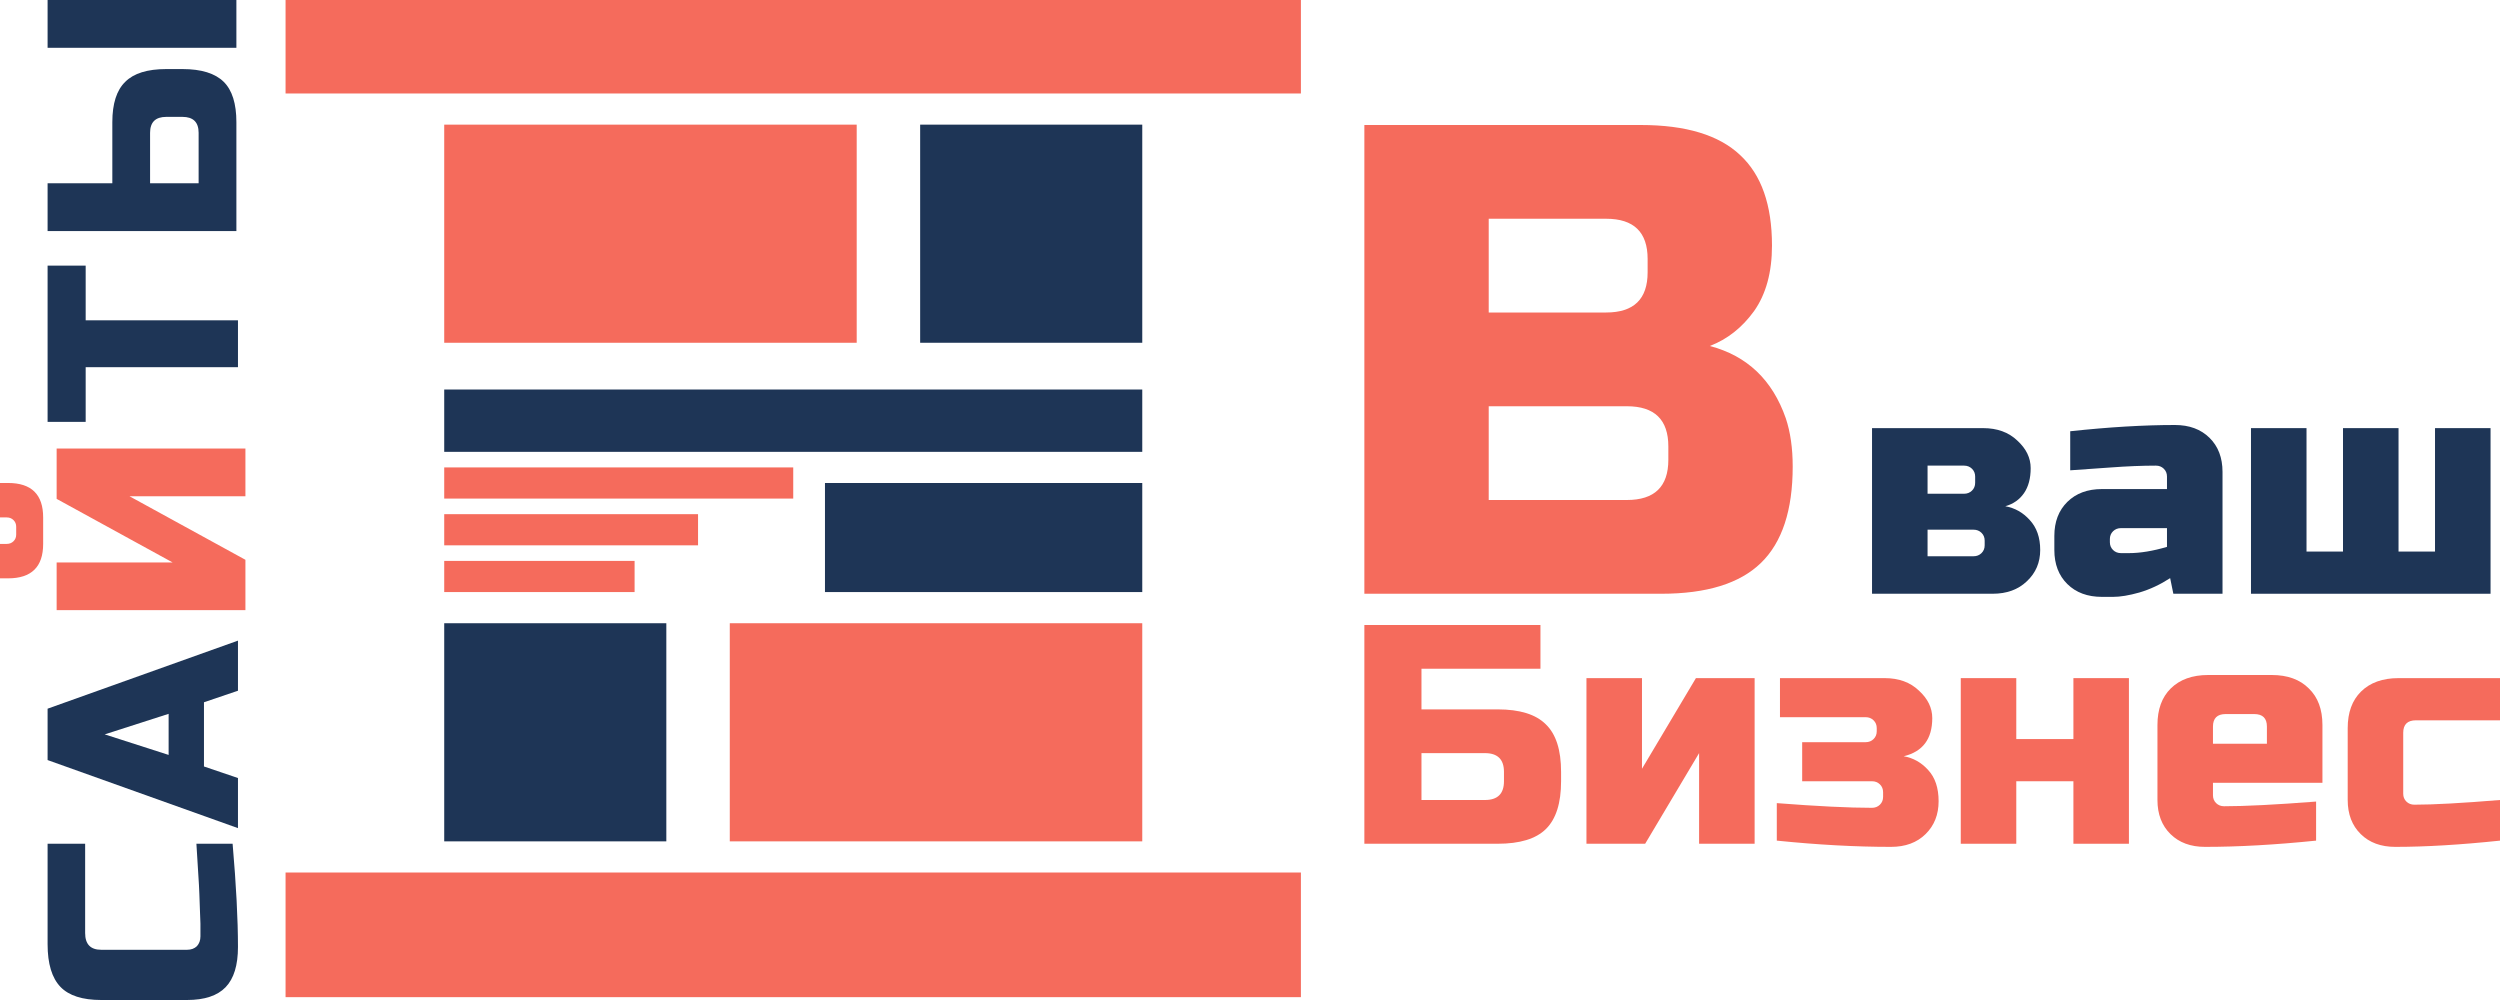 <svg width="160" height="64" viewBox="0 0 160 64" fill="none" xmlns="http://www.w3.org/2000/svg">
<path d="M90.974 45.4H95.848C97.269 45.4 98.298 45.72 98.935 46.36C99.585 46.987 99.909 48 99.909 49.4V50C99.909 51.4 99.585 52.42 98.935 53.06C98.298 53.687 97.269 54 95.848 54H87.319V40H98.589V42.8H90.974V45.4ZM96.254 49.4C96.254 48.6 95.848 48.2 95.036 48.2H90.974V51.2H95.036C95.848 51.2 96.254 50.8 96.254 50V49.4Z" fill="#F56B5C"/>
<path d="M108.539 43.4H112.296V54H108.742V48.2L105.29 54H101.533V43.4H105.087V49.2L108.539 43.4Z" fill="#F56B5C"/>
<path d="M113.715 51.4C116.301 51.6 118.331 51.7 119.807 51.7C120.01 51.7 120.179 51.633 120.315 51.5C120.45 51.367 120.518 51.2 120.518 51V50.7C120.518 50.5 120.45 50.333 120.315 50.2C120.179 50.067 120.01 50 119.807 50H115.339V47.5H119.401C119.604 47.5 119.773 47.433 119.908 47.3C120.044 47.167 120.111 47 120.111 46.8V46.6C120.111 46.4 120.044 46.233 119.908 46.1C119.773 45.967 119.604 45.9 119.401 45.9H113.918V43.4H120.619C121.526 43.4 122.257 43.667 122.812 44.2C123.381 44.72 123.665 45.307 123.665 45.96C123.665 47.293 123.056 48.107 121.838 48.4C122.447 48.507 122.968 48.8 123.401 49.28C123.848 49.76 124.071 50.427 124.071 51.28C124.071 52.133 123.794 52.833 123.239 53.38C122.684 53.927 121.946 54.2 121.025 54.2C118.764 54.2 116.328 54.067 113.715 53.8V51.4Z" fill="#F56B5C"/>
<path d="M132.698 47.3V43.4H136.251V54H132.698V50H129.042V54H125.489V43.4H129.042V47.3H132.698Z" fill="#F56B5C"/>
<path d="M142.443 45.7C141.901 45.7 141.63 45.967 141.63 46.5V47.6H145.082V46.5C145.082 45.967 144.812 45.7 144.27 45.7H142.443ZM148.23 53.8C145.617 54.067 143.248 54.2 141.123 54.2C140.202 54.2 139.464 53.927 138.909 53.38C138.354 52.833 138.077 52.107 138.077 51.2V46.4C138.077 45.4 138.361 44.62 138.929 44.06C139.512 43.487 140.31 43.2 141.326 43.2H145.387C146.402 43.2 147.194 43.487 147.763 44.06C148.345 44.62 148.636 45.4 148.636 46.4V50.1H141.63V50.9C141.63 51.1 141.698 51.267 141.833 51.4C141.969 51.533 142.138 51.6 142.341 51.6C143.681 51.6 145.644 51.5 148.23 51.3V53.8Z" fill="#F56B5C"/>
<path d="M160 53.8C157.468 54.067 155.235 54.2 153.299 54.2C152.378 54.2 151.64 53.927 151.085 53.38C150.53 52.833 150.253 52.107 150.253 51.2V46.6C150.253 45.6 150.537 44.82 151.106 44.26C151.688 43.687 152.486 43.4 153.502 43.4H160V46.1H154.619C154.077 46.1 153.806 46.367 153.806 46.9V50.8C153.806 51 153.874 51.167 154.009 51.3C154.145 51.433 154.314 51.5 154.517 51.5C155.736 51.5 157.563 51.4 160 51.2V53.8Z" fill="#F56B5C"/>
<path d="M87.319 8H105.006C107.895 8 110.017 8.643 111.373 9.929C112.729 11.186 113.407 13.114 113.407 15.714C113.407 17.429 113.024 18.829 112.257 19.914C111.491 20.971 110.548 21.714 109.427 22.143C111.815 22.771 113.436 24.314 114.291 26.771C114.586 27.657 114.733 28.686 114.733 29.857C114.733 32.657 114.055 34.714 112.699 36.029C111.343 37.343 109.221 38 106.332 38H87.319V8ZM106.774 28.572C106.774 26.857 105.89 26 104.121 26H95.278V32H104.121C105.89 32 106.774 31.143 106.774 29.429V28.572ZM105.448 16.572C105.448 14.857 104.564 14 102.795 14H95.278V20H102.795C104.564 20 105.448 19.143 105.448 17.429V16.572Z" fill="#F56B5C"/>
<path d="M127.527 38H119.81V27.4H126.917C127.824 27.4 128.555 27.667 129.111 28.2C129.679 28.72 129.963 29.307 129.963 29.96C129.963 30.613 129.821 31.147 129.537 31.56C129.253 31.973 128.853 32.253 128.339 32.4C128.948 32.507 129.469 32.8 129.902 33.28C130.349 33.76 130.573 34.4 130.573 35.2C130.573 36 130.288 36.667 129.72 37.2C129.165 37.733 128.434 38 127.527 38ZM127.019 34.6C127.019 34.4 126.951 34.233 126.816 34.1C126.68 33.967 126.511 33.9 126.308 33.9H123.364V35.6H126.308C126.511 35.6 126.68 35.533 126.816 35.4C126.951 35.267 127.019 35.1 127.019 34.9V34.6ZM126.41 30.5C126.41 30.3 126.342 30.133 126.207 30C126.071 29.867 125.902 29.8 125.699 29.8H123.364V31.6H125.699C125.902 31.6 126.071 31.533 126.207 31.4C126.342 31.267 126.41 31.1 126.41 30.9V30.5Z" fill="#1E3556"/>
<path d="M136.251 35.4C136.968 35.4 137.78 35.267 138.687 35V33.8H135.743C135.54 33.8 135.371 33.867 135.235 34C135.1 34.133 135.032 34.3 135.032 34.5V34.7C135.032 34.9 135.1 35.067 135.235 35.2C135.371 35.333 135.54 35.4 135.743 35.4H136.251ZM132.494 27.6C134.971 27.333 137.205 27.2 139.195 27.2C140.116 27.2 140.853 27.473 141.409 28.02C141.964 28.567 142.241 29.293 142.241 30.2V38H139.094L138.89 37C138.254 37.413 137.598 37.72 136.921 37.92C136.257 38.107 135.696 38.2 135.235 38.2H134.525C133.604 38.2 132.866 37.927 132.311 37.38C131.756 36.833 131.478 36.107 131.478 35.2V34.3C131.478 33.393 131.756 32.667 132.311 32.12C132.866 31.573 133.604 31.3 134.525 31.3H138.687V30.5C138.687 30.3 138.62 30.133 138.484 30C138.349 29.867 138.18 29.8 137.977 29.8C137.097 29.8 136.122 29.84 135.052 29.92C133.997 30 133.144 30.06 132.494 30.1V27.6Z" fill="#1E3556"/>
<path d="M144.063 38V27.4H147.617V35.3H149.952V27.4H153.506V35.3H155.841V27.4H159.395V38H144.063Z" fill="#1E3556"/>
<rect x="18.276" y="3.05176e-05" width="64.982" height="5.983" fill="#F56B5C"/>
<rect x="18.276" y="55.841" width="64.982" height="7.977" fill="#F56B5C"/>
<rect x="28.43" y="39.887" width="14.215" height="13.96" fill="#1E3556"/>
<rect x="58.89" y="7.977" width="14.215" height="13.96" fill="#1E3556"/>
<rect x="46.706" y="39.887" width="26.399" height="13.96" fill="#F56B5C"/>
<rect x="28.43" y="7.977" width="26.399" height="13.96" fill="#F56B5C"/>
<rect x="28.43" y="29.915" width="22.337" height="1.994" fill="#F56B5C"/>
<rect x="28.43" y="32.907" width="16.245" height="1.994" fill="#F56B5C"/>
<rect x="28.43" y="35.898" width="12.184" height="1.994" fill="#F56B5C"/>
<rect x="52.798" y="30.912" width="20.307" height="6.98" fill="#1E3556"/>
<rect x="28.43" y="24.929" width="44.675" height="3.989" fill="#1E3556"/>
<path d="M7.189 11.73L7.189 7.82C7.189 6.63 7.465 5.769 8.017 5.236C8.558 4.692 9.433 4.42 10.641 4.42L11.677 4.42C12.885 4.42 13.765 4.692 14.317 5.236C14.858 5.769 15.129 6.63 15.129 7.82L15.129 14.79L3.046 14.79L3.046 11.73L7.189 11.73ZM15.129 7.7713e-06L15.129 3.06L3.046 3.06L3.046 7.62939e-06L15.129 7.7713e-06ZM10.641 7.48C9.95 7.48 9.605 7.82 9.605 8.5L9.605 11.73L12.712 11.73L12.712 8.5C12.712 7.82 12.367 7.48 11.677 7.48L10.641 7.48Z" fill="#1E3556"/>
<path d="M15.23 20.5L15.23 23.5L5.483 23.5L5.483 27L3.046 27L3.046 17L5.483 17L5.483 20.5L15.23 20.5Z" fill="#1E3556"/>
<path d="M15.707 31.759L8.285 31.759L15.707 35.827L15.707 39.048L3.625 39.048L3.625 35.997L11.047 35.997L3.625 31.928L3.625 28.707L15.707 28.707L15.707 31.759ZM2.762 34.81C2.762 36.279 2.014 37.014 0.518 37.014L-8.91712e-08 37.014L-1.85773e-07 34.81L0.432 34.81C0.604 34.81 0.748 34.754 0.863 34.641C0.978 34.528 1.036 34.386 1.036 34.217L1.036 33.708C1.036 33.539 0.978 33.398 0.863 33.285C0.748 33.172 0.604 33.115 0.432 33.115L-2.60083e-07 33.115L-3.56685e-07 30.911L0.518 30.911C2.014 30.911 2.762 31.646 2.762 33.115L2.762 34.81Z" fill="#F56B5C"/>
<path d="M15.23 49.794L15.23 53L3.046 48.644L3.046 45.356L15.23 41L15.23 44.206L13.054 44.945L13.054 49.055L15.23 49.794ZM10.792 48.315L10.792 45.685L6.701 47L10.792 48.315Z" fill="#1E3556"/>
<path d="M14.887 54C15.116 56.655 15.23 58.857 15.23 60.607C15.23 61.774 14.967 62.631 14.441 63.179C13.915 63.726 13.091 64 11.97 64L6.478 64C5.277 64 4.407 63.72 3.87 63.161C3.321 62.589 3.046 61.679 3.046 60.429L3.046 54L5.449 54L5.449 59.714C5.449 60.429 5.792 60.786 6.478 60.786L11.97 60.786C12.233 60.786 12.444 60.708 12.604 60.554C12.753 60.387 12.828 60.179 12.828 59.929C12.828 59.679 12.828 59.405 12.828 59.107C12.816 58.809 12.805 58.5 12.793 58.179C12.782 57.857 12.77 57.536 12.759 57.214C12.748 56.881 12.725 56.458 12.69 55.946C12.656 55.423 12.616 54.774 12.57 54L14.887 54Z" fill="#1E3556"/>
</svg>
